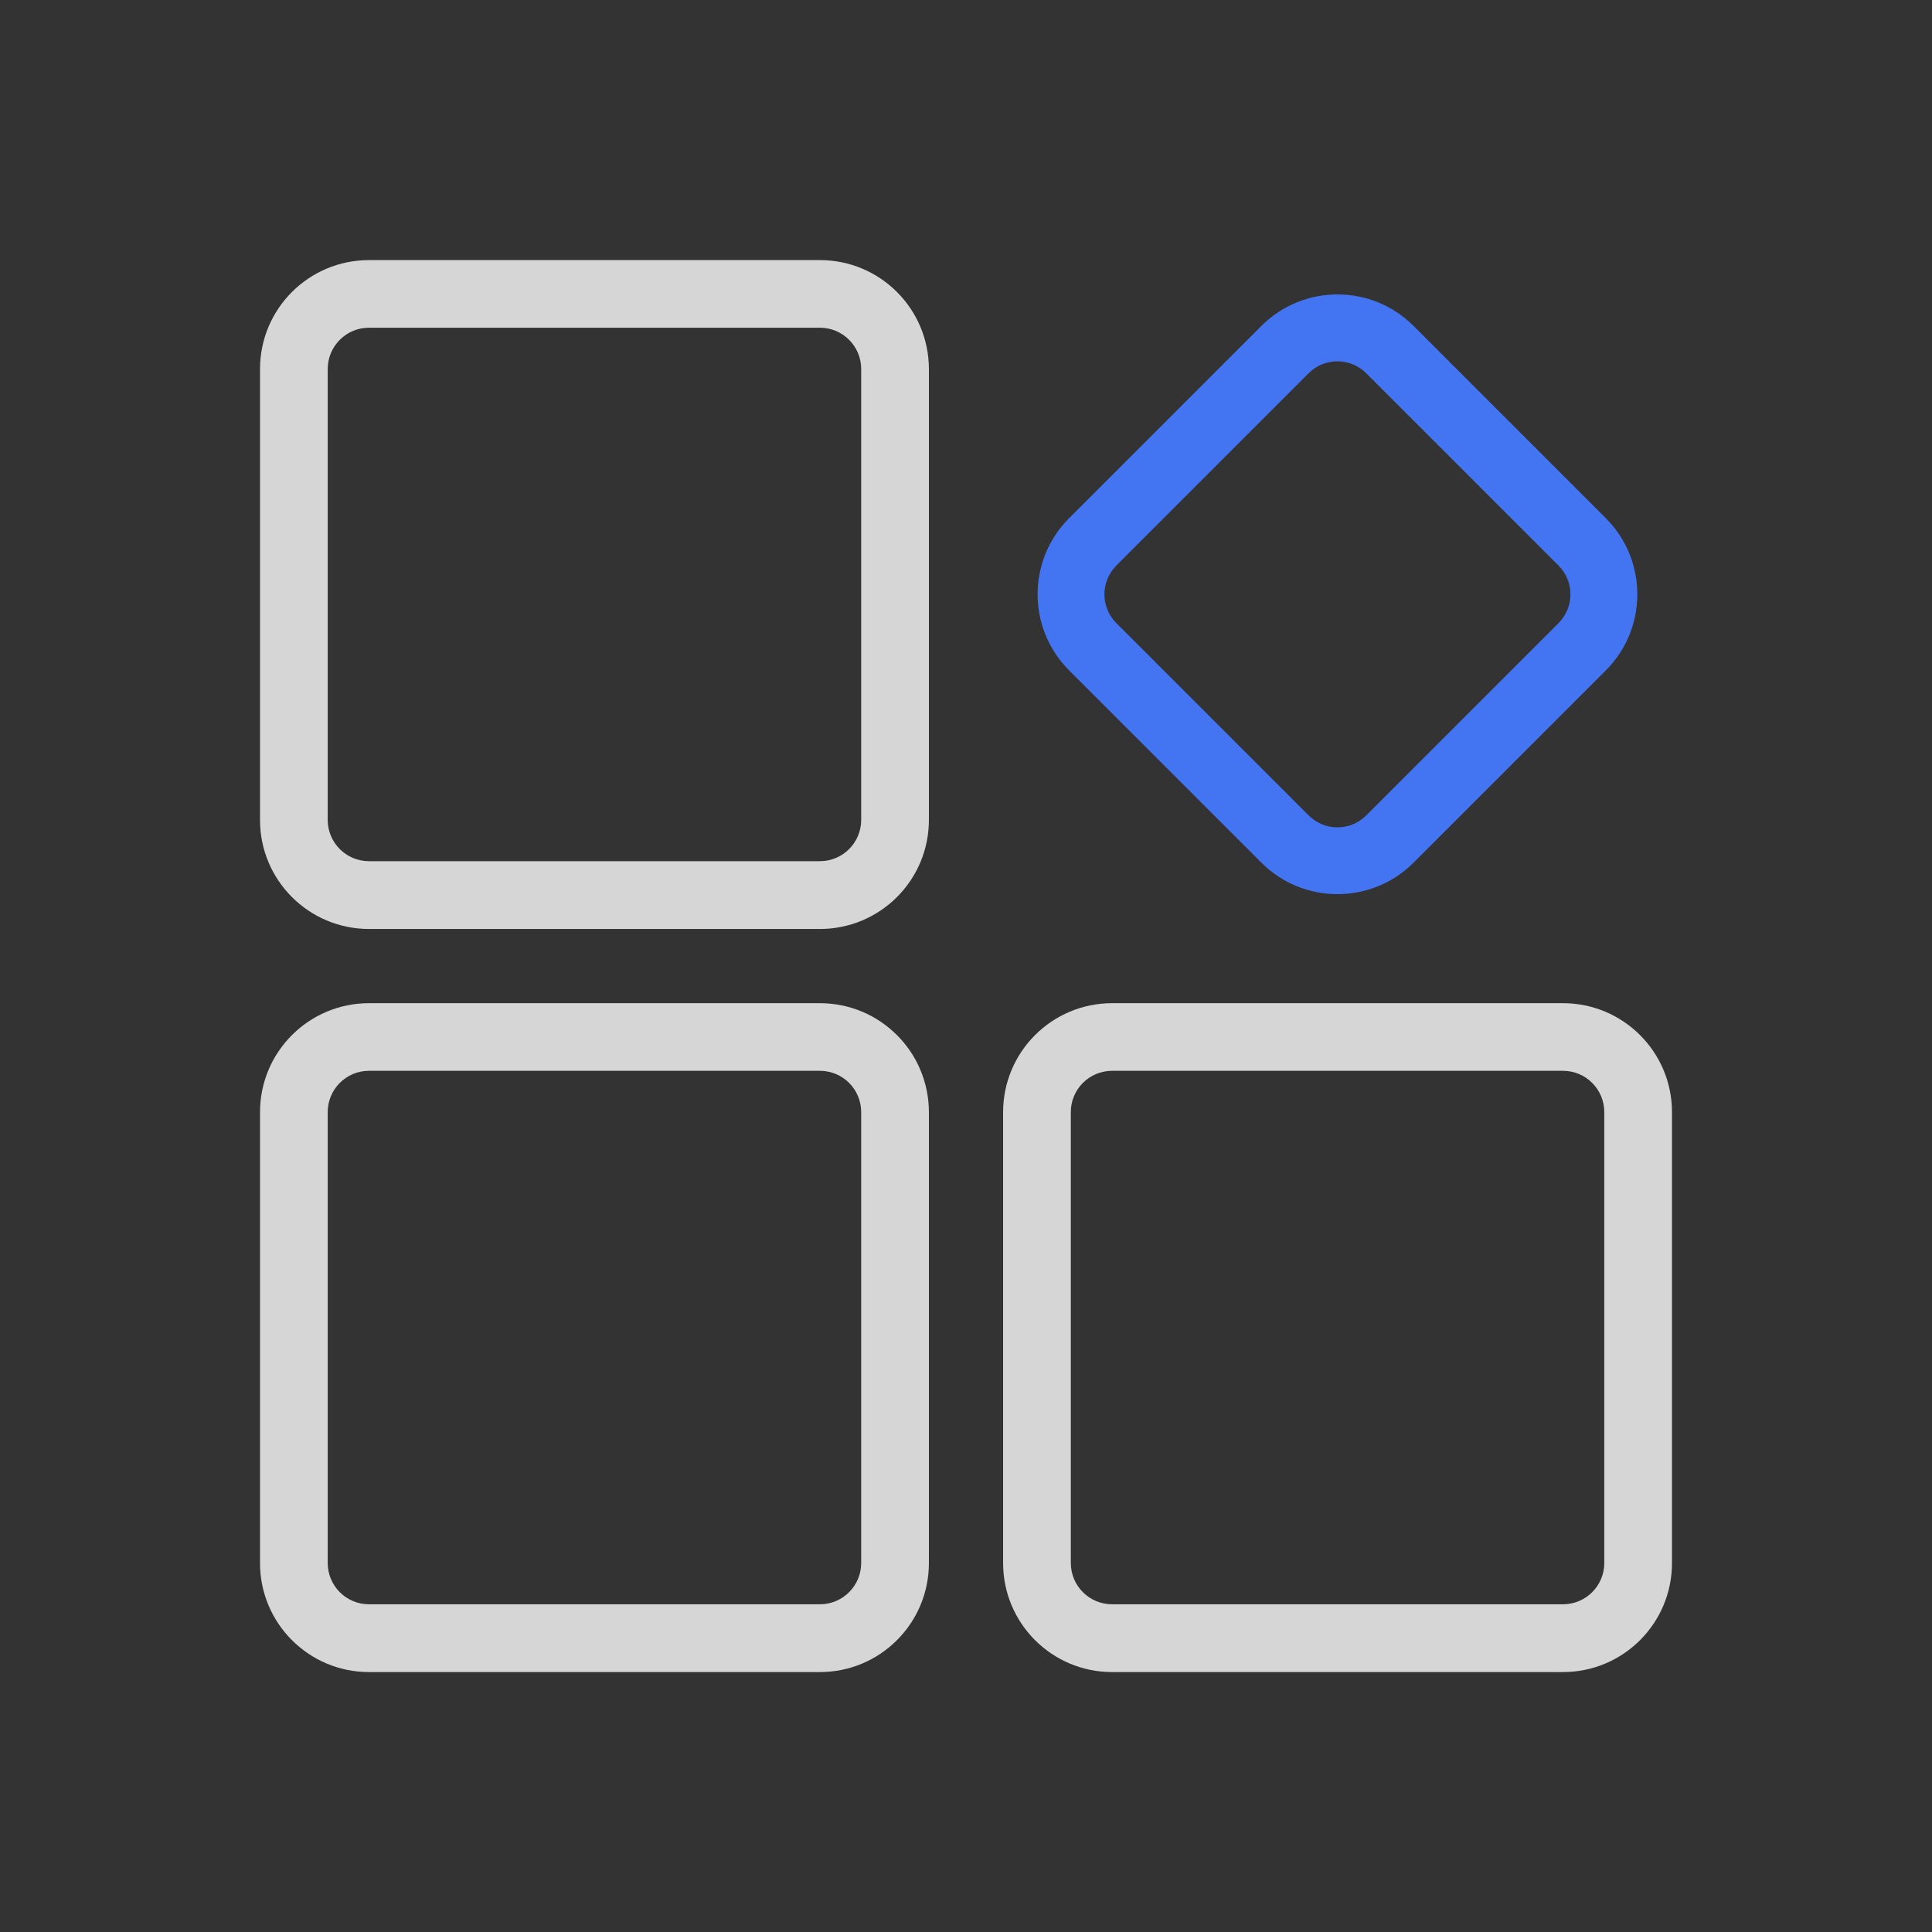 <!-- Generated by IcoMoon.io -->
<svg version="1.1" xmlns="http://www.w3.org/2000/svg" width="24" height="24" viewBox="0 0 24 24">
<rect x="0" y="0" width="24" height="24" fill="#333333" stroke="none"/>
<path fill="#fff" opacity="0.799" d="M10.185 3.231h-5.601c-0.748 0-1.354 0.606-1.354 1.354v5.601c0 0.748 0.606 1.354 1.354 1.354h5.601c0.748 0 1.354-0.606 1.354-1.354v-5.601c0-0.748-0.606-1.354-1.354-1.354zM4.584 4.071h5.601c0.284 0 0.513 0.23 0.513 0.513v5.601c0 0.284-0.23 0.513-0.513 0.513h-5.601c-0.284 0-0.513-0.23-0.513-0.513v-5.601c0-0.284 0.23-0.513 0.513-0.513zM4.584 12.462h5.601c0.748 0 1.354 0.606 1.354 1.354v5.601c0 0.748-0.606 1.354-1.354 1.354h-5.601c-0.748 0-1.354-0.606-1.354-1.354v-5.601c0-0.748 0.606-1.354 1.354-1.354zM19.416 12.462h-5.601c-0.748 0-1.354 0.606-1.354 1.354v5.601c0 0.748 0.606 1.354 1.354 1.354h5.601c0.748 0 1.354-0.606 1.354-1.354v-5.601c0-0.748-0.606-1.354-1.354-1.354zM10.185 13.302h-5.601c-0.284 0-0.513 0.23-0.513 0.513v5.601c0 0.284 0.23 0.513 0.513 0.513h5.601c0.284 0 0.513-0.23 0.513-0.513v-5.601c0-0.284-0.23-0.513-0.513-0.513zM13.815 13.302h5.601c0.284 0 0.513 0.23 0.513 0.513v5.601c0 0.284-0.23 0.513-0.513 0.513h-5.601c-0.284 0-0.513-0.23-0.513-0.513v-5.601c0-0.284 0.23-0.513 0.513-0.513z"></path>
<path fill="#4374f2" d="M15.669 4.049c0.522-0.522 1.369-0.522 1.891 0l2.388 2.388c0.522 0.522 0.522 1.369 0 1.891l-2.388 2.388c-0.522 0.522-1.369 0.522-1.891 0l-2.388-2.388c-0.522-0.522-0.522-1.369 0-1.891l2.388-2.388zM16.972 4.637c-0.198-0.198-0.519-0.198-0.716 0l-2.388 2.388c-0.198 0.198-0.198 0.519 0 0.716l2.388 2.388c0.198 0.198 0.519 0.198 0.716 0l2.388-2.388c0.198-0.198 0.198-0.519 0-0.716l-2.388-2.388z"></path>
</svg>
